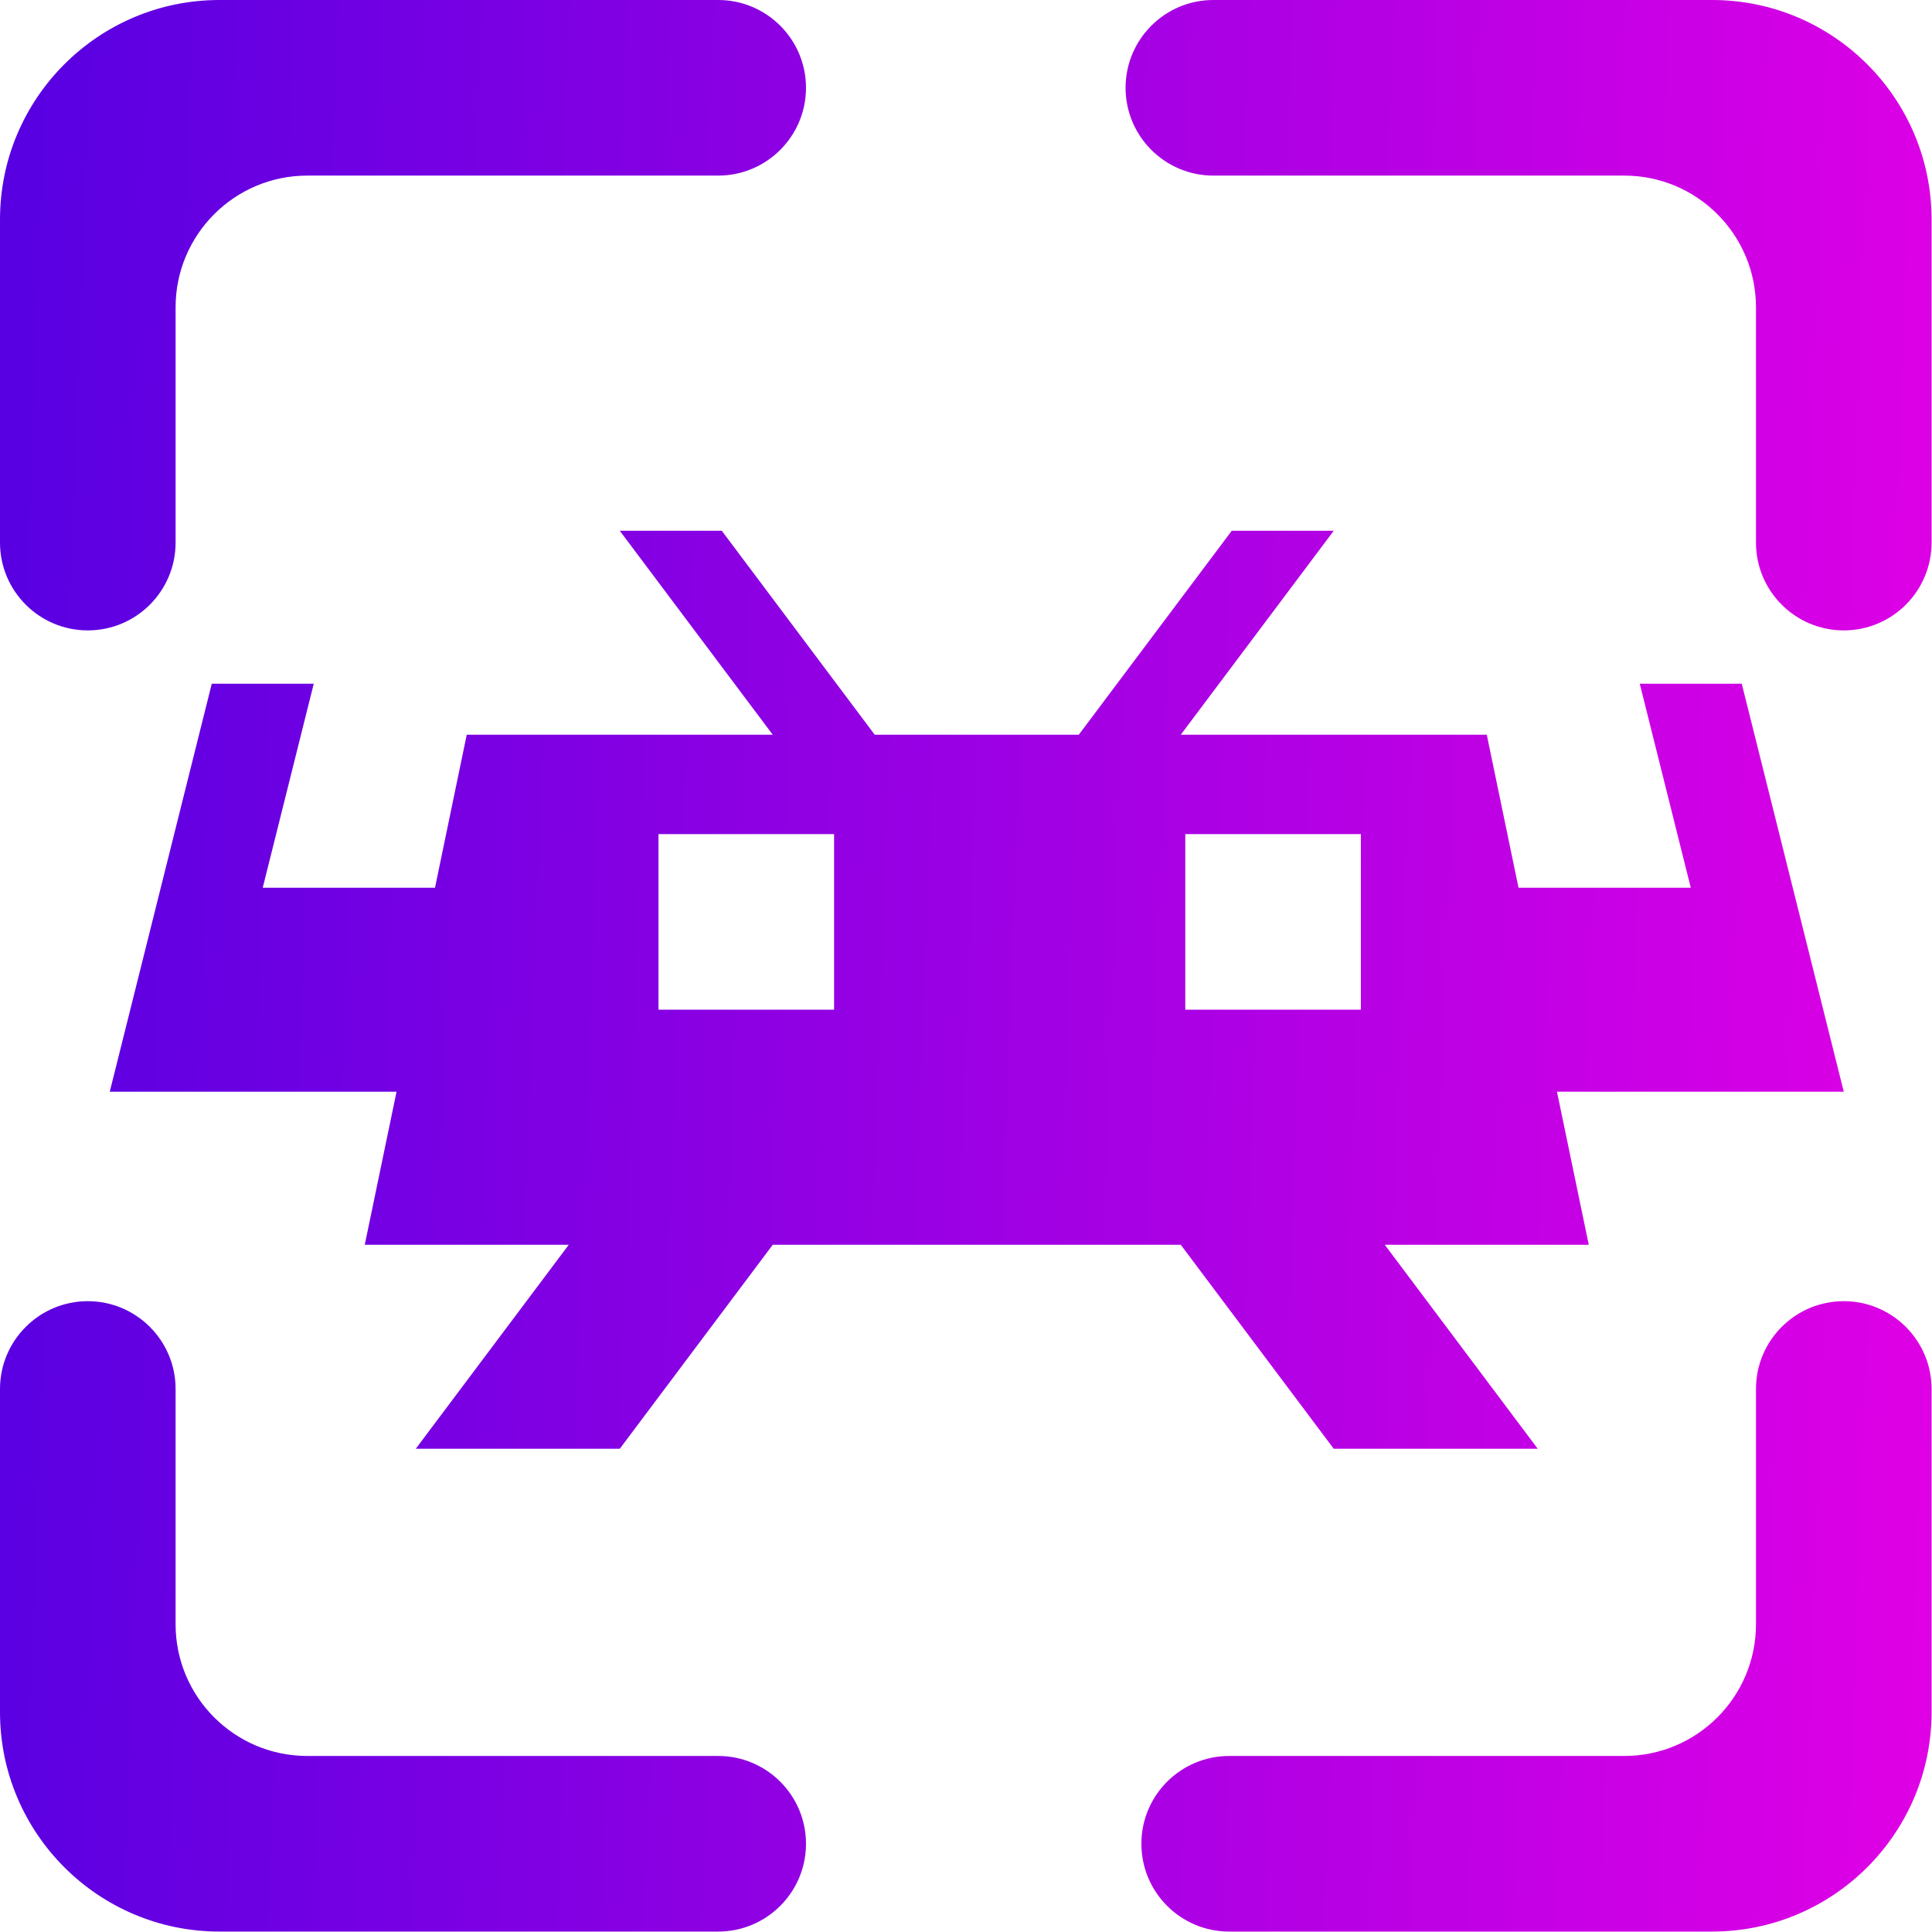 <?xml version="1.0" encoding="UTF-8" standalone="no"?>
<!-- Generator: Gravit.io -->

<svg
   xmlns:dc="http://purl.org/dc/elements/1.1/"
   xmlns:cc="http://creativecommons.org/ns#"
   xmlns:rdf="http://www.w3.org/1999/02/22-rdf-syntax-ns#"
   xmlns:svg="http://www.w3.org/2000/svg"
   xmlns="http://www.w3.org/2000/svg"
   xmlns:sodipodi="http://sodipodi.sourceforge.net/DTD/sodipodi-0.dtd"
   xmlns:inkscape="http://www.inkscape.org/namespaces/inkscape"
   style="isolation:isolate"
   viewBox="0 0 36 36"
   width="48"
   height="48"
   version="1.1"
   id="svg9"
   sodipodi:docname="retroarch.svg"
   inkscape:version="0.92.4 (5da689c313, 2019-01-14)">
  <defs
     id="defs13" />
  <sodipodi:namedview
     pagecolor="#ffffff"
     bordercolor="#666666"
     borderopacity="1"
     objecttolerance="10"
     gridtolerance="10"
     guidetolerance="10"
     inkscape:pageopacity="0"
     inkscape:pageshadow="2"
     inkscape:window-width="640"
     inkscape:window-height="480"
     id="namedview11"
     showgrid="false"
     inkscape:zoom="29.365243"
     inkscape:cx="25.325443"
     inkscape:cy="32"
     inkscape:current-layer="svg9"
     units="px" />
  <linearGradient
     id="_lgradient_10"
     x1="0"
     y1="0.5"
     x2="1.239"
     y2="0.545"
     gradientTransform="matrix(44,0,0,44,2,2)"
     gradientUnits="userSpaceOnUse">
    <stop
       offset="0%"
       stop-opacity="1"
       style="stop-color:rgb(88,0,226)"
       id="stop2" />
    <stop
       offset="100%"
       stop-opacity="1"
       style="stop-color:rgb(255,0,230)"
       id="stop4" />
  </linearGradient>
  <g
     id="g826"
     transform="matrix(0.818,0,0,0.818,-1.636,-1.636)">
    <path
       id="path7"
       d="m 6,14.36 v 0 c 0,1.104 -0.896,2 -2,2 v 0 c -1.104,0 -2,-0.896 -2,-2 v 0 V 7 C 2,4.24 4.24,2 7,2 h 11.36 v 0 c 1.104,0 2,0.896 2,2 v 0 c 0,1.104 -0.896,2 -2,2 V 6 H 9 C 7.344,6 6,7.344 6,9 Z M 29.64,6 v 0 c -1.104,0 -2,-0.896 -2,-2 v 0 c 0,-1.104 0.896,-2 2,-2 V 2 H 41 c 2.76,0 5,2.24 5,5 v 7.36 0 c 0,1.104 -0.896,2 -2,2 v 0 c -1.104,0 -2,-0.896 -2,-2 v 0 V 9 C 42,7.344 40.656,6 39,6 Z M 42,33.64 v 0 c 0,-1.104 0.896,-2 2,-2 v 0 c 1.104,0 2,0.896 2,2 v 0 7.36 c 0,2.76 -2.24,5 -5,5 H 30 v 0 c -1.104,0 -2,-0.896 -2,-2 v 0 c 0,-1.104 0.896,-2 2,-2 v 0 h 9 c 1.656,0 3,-1.344 3,-3 z M 18.36,42 v 0 c 1.104,0 2,0.896 2,2 v 0 c 0,1.104 -0.896,2 -2,2 v 0 H 7 C 4.24,46 2,43.76 2,41 v -7.36 0 c 0,-1.104 0.896,-2 2,-2 v 0 c 1.104,0 2,0.896 2,2 v 0 5.36 c 0,1.656 1.344,3 3,3 z m -2.242,-27.91 3.485,4.647 h -6.971 l -0.723,3.485 H 7.985 L 9.147,17.575 H 6.824 L 4.5,26.869 h 2.324 4.209 l -0.724,3.486 h 4.647 l -3.485,4.647 h 4.647 l 3.485,-4.647 h 9.294 l 3.485,4.647 h 4.647 l -3.485,-4.647 h 4.647 L 37.467,26.869 H 44 l -2.324,-9.294 h -2.323 l 1.162,4.647 h -3.924 l -0.723,-3.485 h -6.971 l 3.485,-4.647 h -2.323 l -3.485,4.647 H 21.926 L 18.441,14.09 Z M 17,21 v 4 h 4 v -4 z m 12,0 v 4 h 4 v -4 z"
       inkscape:connector-curvature="0"
       style="fill:url(#_lgradient_10);fill-rule:evenodd" />
  </g>
</svg>

